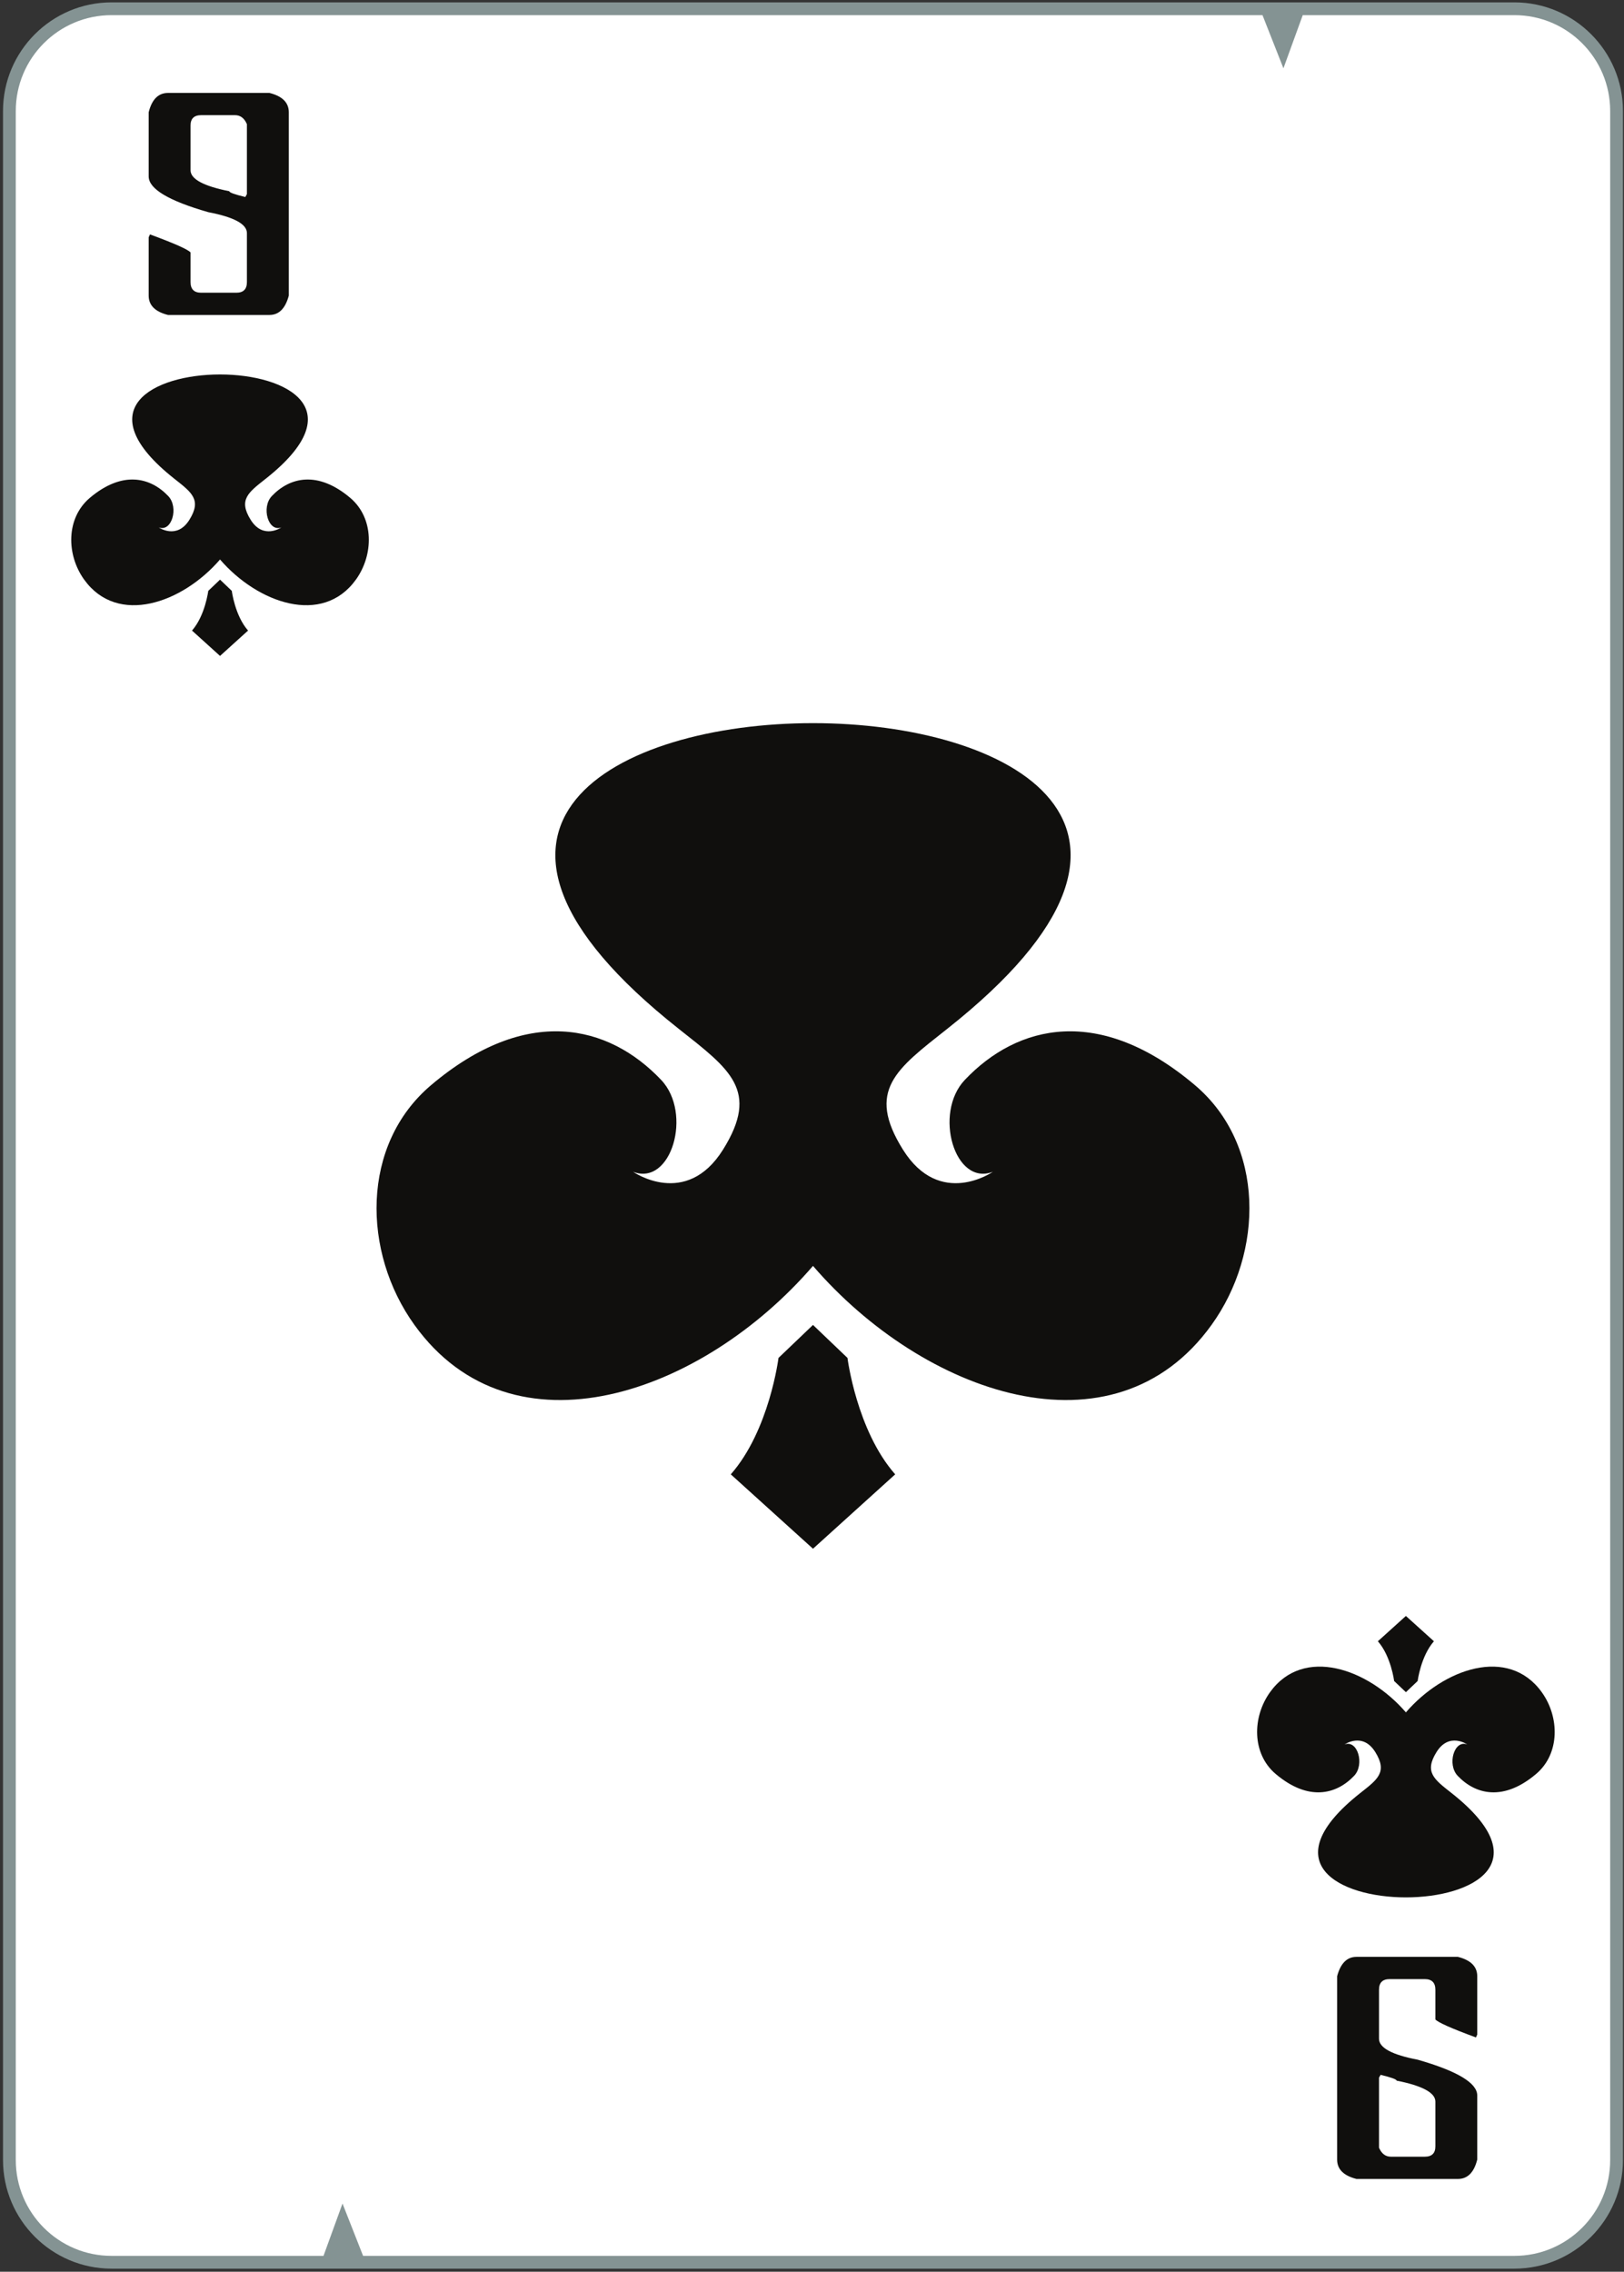 <svg width="339" height="474" viewBox="0 0 339 474" fill="none" xmlns="http://www.w3.org/2000/svg">
<rect x="0" y="0" width="339" height="474" fill="#333333" stroke="none"/>
<path d="M23.296 473.359C10.796 473.359 0.629 463.186 0.629 450.693V23.16C0.629 10.659 10.796 0.493 23.296 0.493H316.116C328.613 0.493 338.782 10.659 338.782 23.16V450.693C338.782 463.186 328.613 473.359 316.116 473.359H23.296Z" fill="#849393"/>
<path d="M316.113 3.16H271.94L267.908 14.249L263.538 3.16H23.293C12.246 3.16 3.293 12.114 3.293 23.16V450.693C3.293 461.733 12.246 470.693 23.293 470.693H67.528L71.496 459.774L75.794 470.693H316.113C327.157 470.693 336.113 461.733 336.113 450.693V23.16C336.113 12.114 327.157 3.16 316.113 3.16Z" fill="white"/>
<path d="M39.776 26.183V35.528C39.776 37.366 42.472 38.824 47.864 39.9C47.864 40.167 48.978 40.572 51.207 41.109L51.543 40.504V25.914C51.007 24.66 50.183 24.03 49.07 24.03H41.983C40.513 24.03 39.776 24.749 39.776 26.183ZM35.071 19.392H56.25C58.939 20.064 60.285 21.41 60.285 23.425V61.684C59.566 64.373 58.222 65.717 56.25 65.717H35.071C32.38 65.045 31.035 63.7 31.035 61.684V49.514L31.305 48.909C36.411 50.79 39.235 52.046 39.776 52.673V58.859C39.776 60.338 40.513 61.078 41.983 61.078H49.337C50.807 61.078 51.543 60.338 51.543 58.859V48.638C51.543 46.755 48.854 45.301 43.474 44.269C35.182 41.894 31.035 39.406 31.035 36.805V23.425C31.709 20.737 33.054 19.392 35.071 19.392Z" fill="#100F0D"/>
<path d="M299.625 447.839V438.505C299.625 436.665 296.928 435.199 291.536 434.132C291.536 433.865 290.421 433.452 288.193 432.918L287.859 433.518V448.118C288.393 449.372 289.219 449.999 290.332 449.999H297.417C298.888 449.999 299.625 449.278 299.625 447.839ZM304.331 454.639H283.151C280.463 453.958 279.117 452.612 279.117 450.599V412.345C279.836 409.652 281.18 408.305 283.151 408.305H304.331C307.021 408.985 308.364 410.332 308.364 412.345V424.518L308.096 425.118C302.989 423.239 300.167 421.985 299.625 421.358V415.172C299.625 413.692 298.888 412.945 297.417 412.945H290.065C288.593 412.945 287.859 413.692 287.859 415.172V425.385C287.859 427.265 290.547 428.732 295.927 429.758C304.219 432.132 308.364 434.625 308.364 437.225V450.599C307.693 453.292 306.348 454.639 304.331 454.639Z" fill="#100F0D"/>
<path d="M73.108 103.879C66.33 98.152 60.485 99.553 56.733 103.515C54.488 105.884 56.014 111.097 58.732 110.045C58.732 110.045 54.961 112.676 52.332 108.468C49.701 104.259 51.846 102.753 55.486 99.876C73.824 85.384 59.878 78.135 45.93 78.132C31.981 78.135 18.037 85.384 36.373 99.876C40.016 102.753 42.16 104.259 39.529 108.468C36.9 112.676 33.129 110.045 33.129 110.045C35.848 111.097 37.372 105.884 35.129 103.515C31.374 99.553 25.53 98.152 18.754 103.879C13.737 108.121 13.845 115.772 17.569 120.943C24.553 130.639 38.073 125.855 45.93 116.739C53.788 125.855 67.306 130.639 74.293 120.943C78.016 115.772 78.124 108.121 73.108 103.879ZM48.386 123.285C48.386 123.285 49.032 128.447 51.781 131.569L45.93 136.861L40.081 131.569C42.829 128.447 43.474 123.285 43.474 123.285L45.93 120.943L48.386 123.285Z" fill="#100F0D"/>
<path d="M266.296 370.146C273.074 375.879 278.918 374.479 282.671 370.519C284.916 368.146 283.39 362.933 280.672 363.986C280.672 363.986 284.443 361.346 287.072 365.559C289.702 369.773 287.558 371.279 283.916 374.146C265.579 388.64 279.524 395.893 293.472 395.893C307.422 395.893 321.366 388.64 303.03 374.146C299.388 371.279 297.243 369.773 299.872 365.559C302.504 361.346 306.275 363.986 306.275 363.986C303.555 362.933 302.031 368.146 304.275 370.519C308.028 374.479 313.872 375.879 320.648 370.146C325.667 365.906 325.559 358.253 321.834 353.079C314.851 343.386 301.331 348.173 293.472 357.293C285.616 348.173 272.096 343.386 265.111 353.079C261.388 358.253 261.28 365.906 266.296 370.146ZM291.017 350.746C291.017 350.746 290.371 345.586 287.623 342.453L293.472 337.173L299.323 342.453C296.573 345.586 295.927 350.746 295.927 350.746L293.472 353.079L291.017 350.746Z" fill="#100F0D"/>
<path d="M249.421 226.408C229.545 209.607 212.397 213.72 201.389 225.338C194.805 232.285 199.281 247.582 207.255 244.496C207.255 244.496 196.195 252.213 188.479 239.866C180.765 227.52 187.059 223.104 197.738 214.662C251.522 172.157 210.617 150.892 169.707 150.884C128.791 150.892 87.89 172.157 141.674 214.662C152.357 223.104 158.646 227.52 150.931 239.866C143.217 252.213 132.157 244.496 132.157 244.496C140.131 247.582 144.603 232.285 138.023 225.338C127.011 213.72 109.87 209.607 89.995 226.408C75.274 238.852 75.591 261.293 86.515 276.453C107.002 304.906 146.658 290.866 169.707 264.133C192.75 290.866 232.41 304.906 252.897 276.453C263.819 261.293 264.133 238.852 249.421 226.408ZM176.907 283.333C176.907 283.333 178.802 298.466 186.867 307.626L169.707 323.146L152.547 307.626C160.61 298.466 162.505 283.333 162.505 283.333L169.707 276.453L176.907 283.333Z" fill="#100F0D"/>
</svg>
